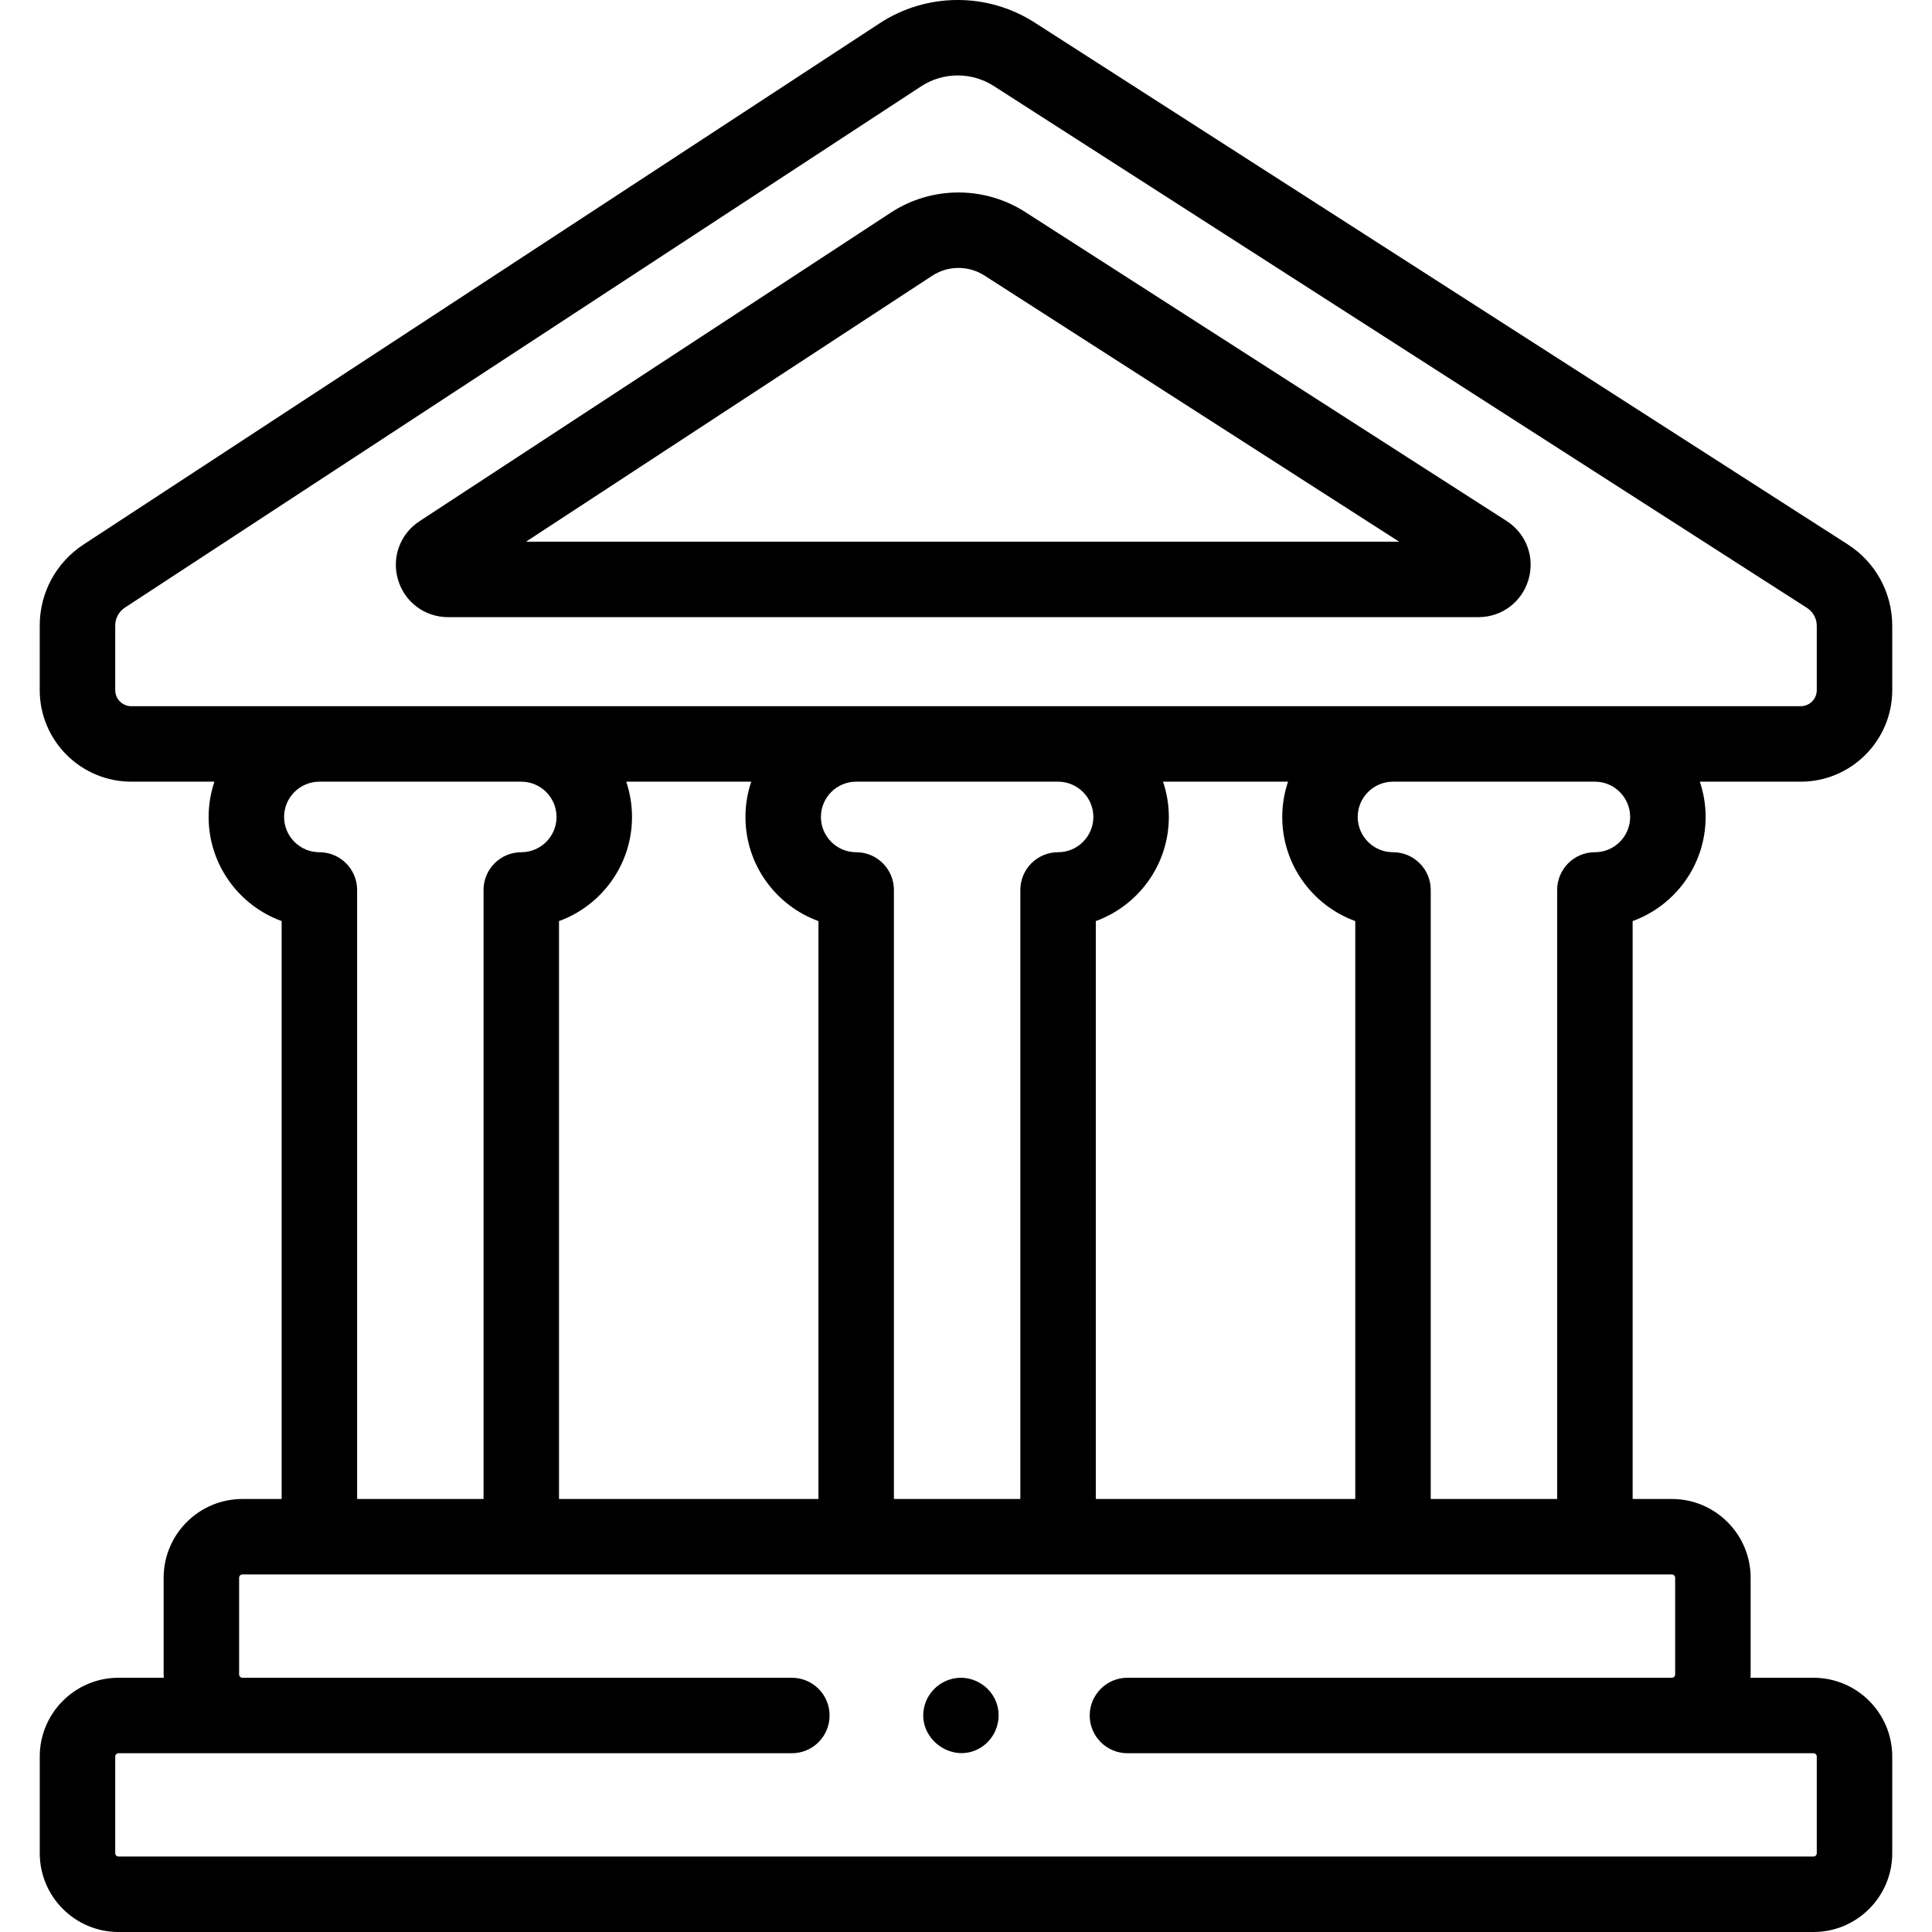<svg width="64" height="64" viewBox="0 0 64 64" fill="none" xmlns="http://www.w3.org/2000/svg">
<path d="M62.683 22.861V20.732C62.683 19.635 62.132 18.626 61.209 18.034L34.271 0.745C32.709 -0.257 30.696 -0.248 29.143 0.769L2.767 18.038C1.859 18.632 1.316 19.635 1.316 20.721V22.861C1.316 24.534 2.677 25.894 4.35 25.894H7.103C6.979 26.262 6.911 26.654 6.911 27.063C6.911 28.647 7.921 30 9.33 30.512V49.656H8.03C6.591 49.656 5.421 50.827 5.421 52.265V55.469C5.421 55.505 5.425 55.541 5.426 55.578H3.926C2.487 55.578 1.317 56.748 1.317 58.187V61.391C1.317 62.829 2.487 64 3.926 64H60.074C61.513 64 62.683 62.829 62.683 61.391V58.187C62.683 56.748 61.513 55.578 60.074 55.578H57.986C57.988 55.541 57.992 55.505 57.992 55.469V52.265C57.992 50.827 56.821 49.656 55.383 49.656H54.083V30.512C55.492 30 56.501 28.647 56.501 27.063C56.501 26.654 56.433 26.262 56.309 25.894H59.65C61.322 25.894 62.683 24.534 62.683 22.861V22.861ZM3.817 22.861V20.721C3.817 20.481 3.936 20.26 4.136 20.129L30.513 2.86C31.242 2.383 32.187 2.379 32.92 2.849L59.858 20.137C60.062 20.268 60.183 20.49 60.183 20.732V22.861C60.183 23.155 59.944 23.394 59.65 23.394H4.35C4.056 23.394 3.817 23.155 3.817 22.861V22.861ZM44.895 30.512V49.656H36.3V30.512C37.71 30 38.719 28.647 38.719 27.063C38.719 26.654 38.651 26.262 38.527 25.894H42.668C42.544 26.262 42.476 26.654 42.476 27.063C42.476 28.647 43.486 30 44.895 30.512V30.512ZM18.518 49.656V30.512C19.927 30 20.936 28.647 20.936 27.063C20.936 26.654 20.868 26.262 20.745 25.894H24.886C24.762 26.262 24.694 26.654 24.694 27.063C24.694 28.647 25.703 30 27.112 30.512V49.656H18.518V49.656ZM29.612 49.656V29.481C29.612 28.791 29.052 28.231 28.362 28.231C27.718 28.231 27.194 27.707 27.194 27.063C27.194 26.418 27.718 25.894 28.362 25.894H35.05C35.695 25.894 36.219 26.418 36.219 27.063C36.219 27.707 35.695 28.231 35.05 28.231C34.36 28.231 33.8 28.791 33.8 29.481V49.656H29.612ZM10.58 28.231C9.935 28.231 9.411 27.707 9.411 27.063C9.411 26.418 9.935 25.894 10.58 25.894H17.268C17.912 25.894 18.436 26.418 18.436 27.063C18.436 27.707 17.912 28.231 17.268 28.231C16.578 28.231 16.018 28.791 16.018 29.481V49.656H11.83V29.481C11.83 28.791 11.27 28.231 10.58 28.231ZM55.492 52.265V55.469C55.492 55.529 55.443 55.578 55.383 55.578H37.348C36.658 55.578 36.098 56.138 36.098 56.828C36.098 57.518 36.658 58.078 37.348 58.078H60.074C60.134 58.078 60.183 58.127 60.183 58.187V61.391C60.183 61.451 60.134 61.5 60.074 61.5H3.926C3.866 61.5 3.817 61.451 3.817 61.391V58.187C3.817 58.127 3.866 58.078 3.926 58.078H26.231C26.922 58.078 27.481 57.518 27.481 56.828C27.481 56.138 26.922 55.578 26.231 55.578H8.03C7.97 55.578 7.921 55.529 7.921 55.469V52.265C7.921 52.205 7.97 52.156 8.03 52.156H55.383C55.443 52.156 55.492 52.205 55.492 52.265V52.265ZM54.001 27.063C54.001 27.707 53.477 28.231 52.833 28.231C52.142 28.231 51.583 28.791 51.583 29.482V49.656H47.395V29.481C47.395 28.791 46.835 28.231 46.145 28.231C45.5 28.231 44.976 27.707 44.976 27.063C44.976 26.418 45.5 25.894 46.145 25.894H52.833C53.477 25.894 54.001 26.419 54.001 27.063V27.063Z" fill="black"/>
<path d="M14.844 20.444H48.973C49.748 20.444 50.415 19.944 50.633 19.201C50.851 18.457 50.56 17.677 49.908 17.258L33.961 7.023C32.605 6.153 30.858 6.161 29.51 7.043L13.896 17.266C13.251 17.689 12.966 18.469 13.186 19.208C13.406 19.947 14.072 20.444 14.844 20.444V20.444ZM30.88 9.135C31.404 8.792 32.083 8.789 32.611 9.127L46.348 17.944H17.425L30.88 9.135Z" fill="black"/>
<path d="M32.987 56.35C32.782 55.858 32.273 55.542 31.741 55.582C31.219 55.621 30.769 55.991 30.629 56.494C30.333 57.56 31.528 58.467 32.475 57.9C32.999 57.586 33.223 56.914 32.987 56.35V56.35Z" fill="black"/>
</svg>

